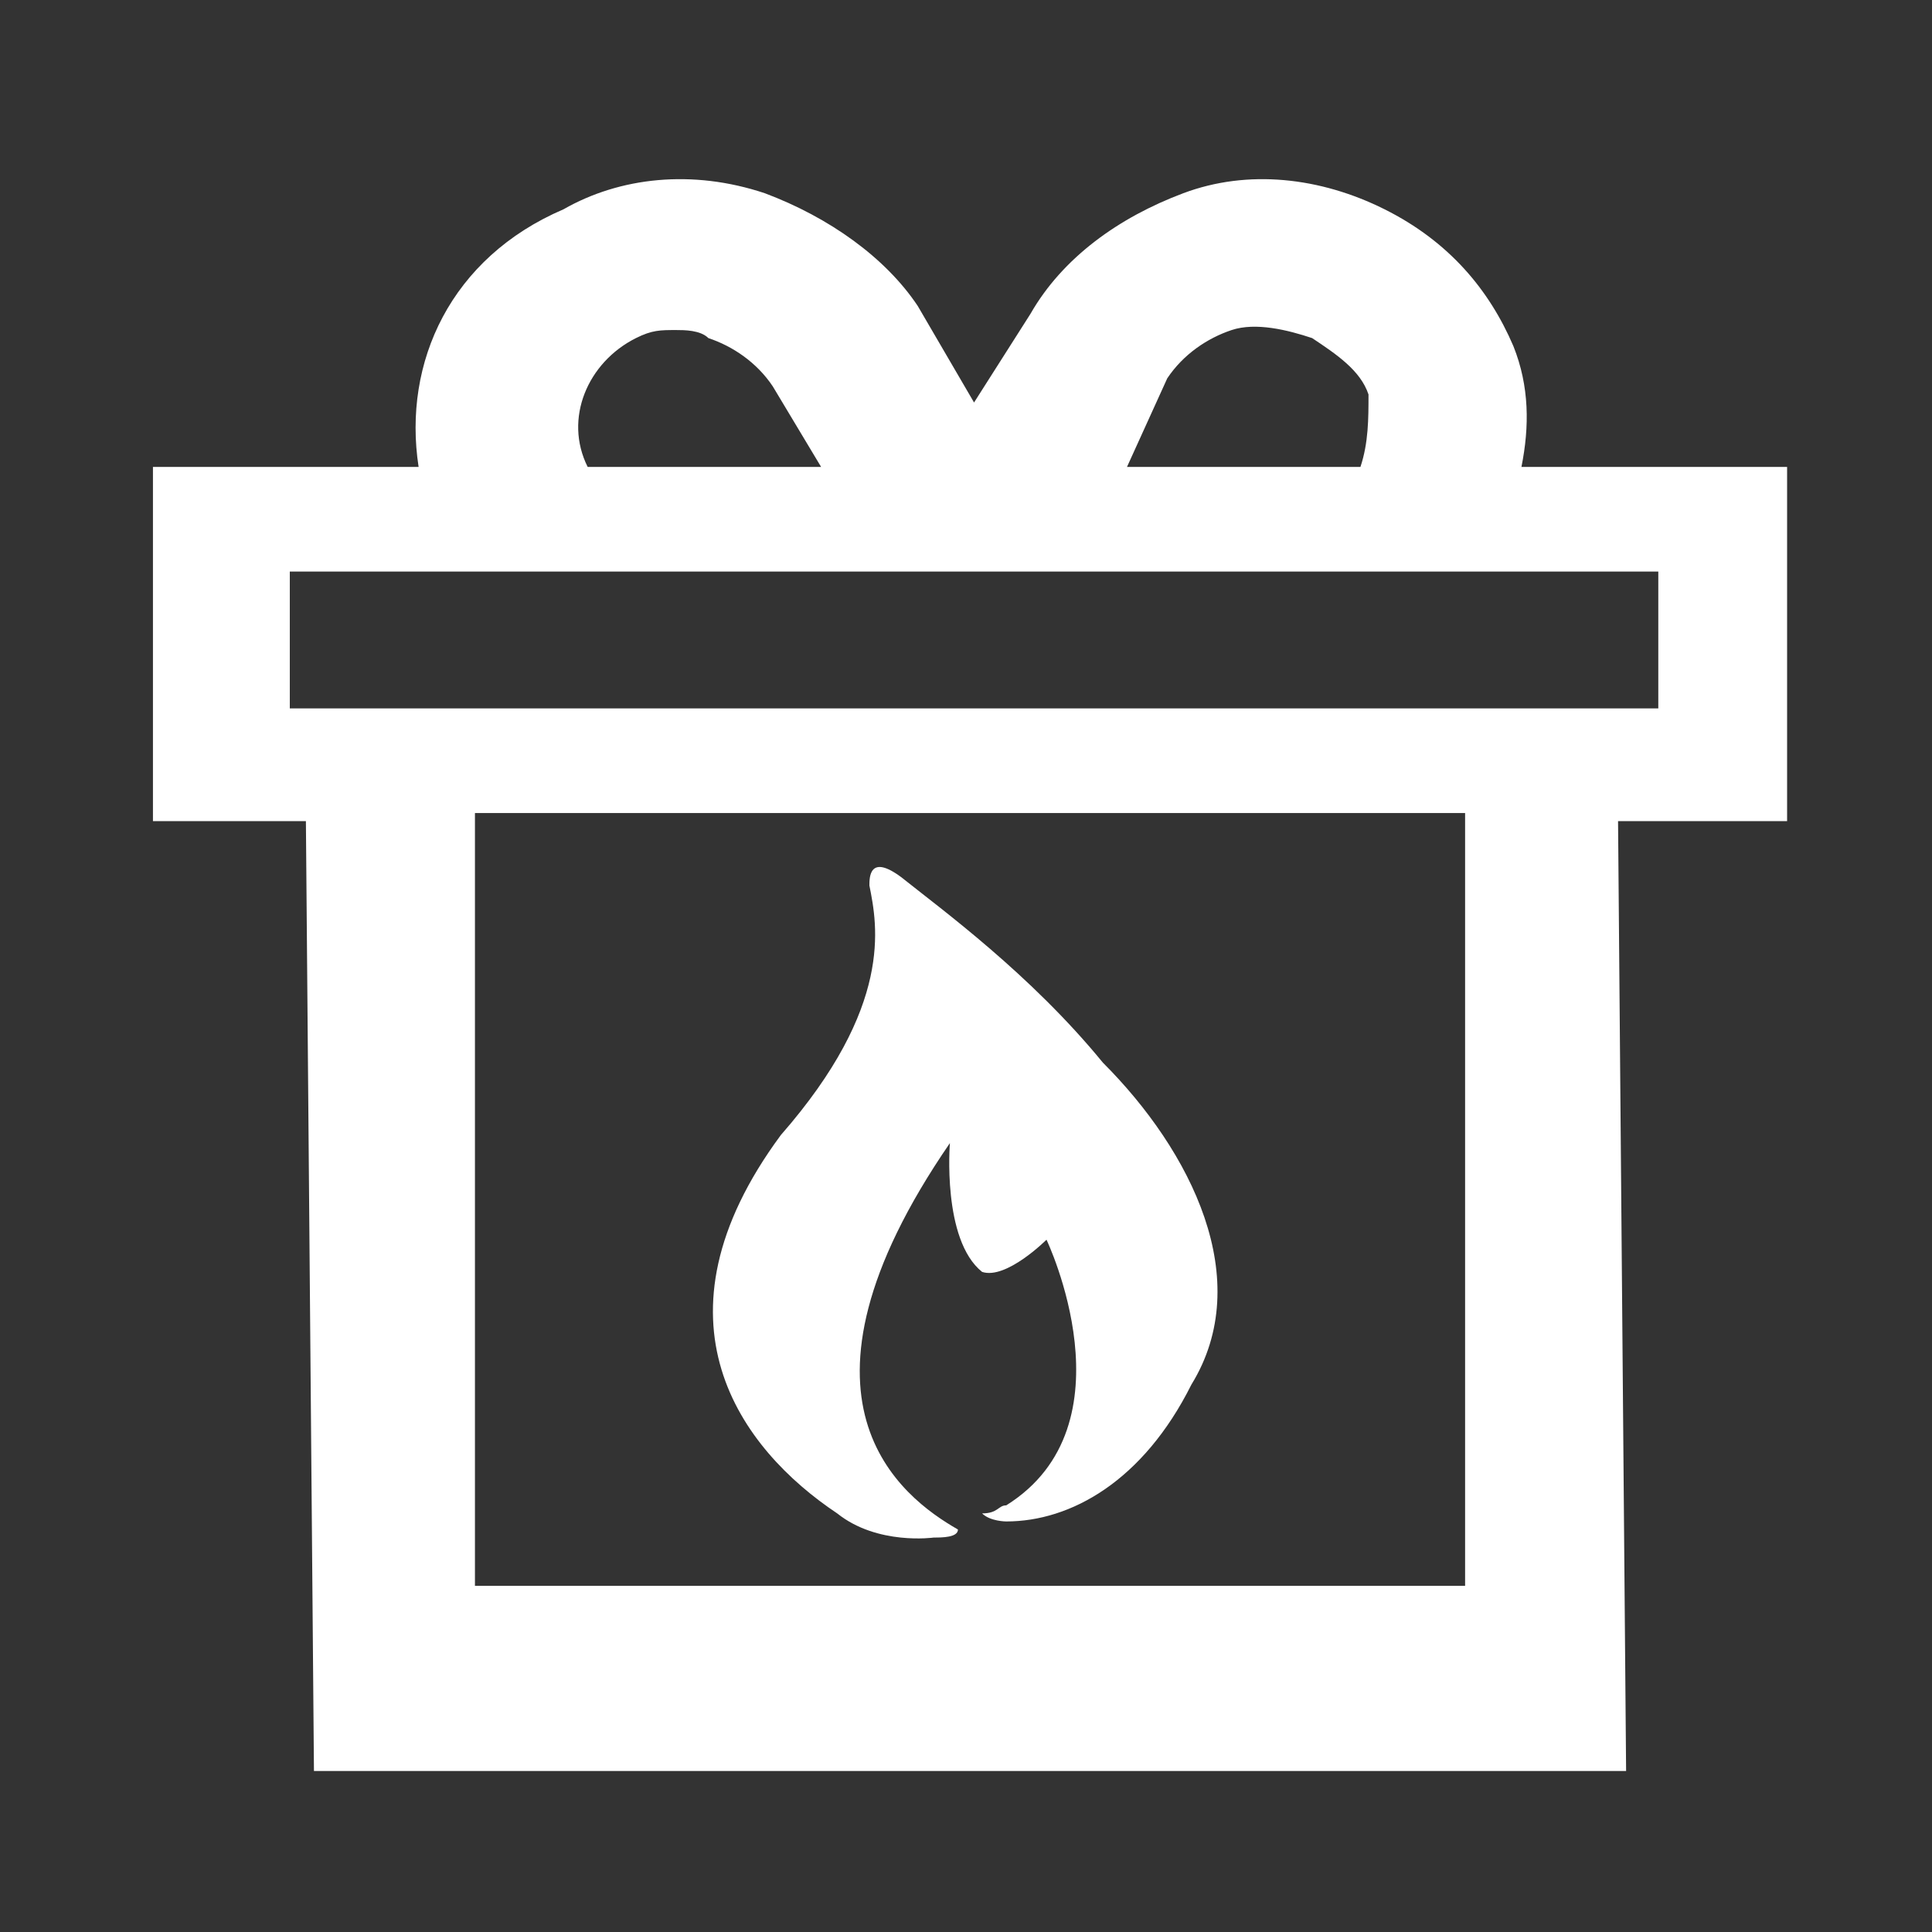 <svg xmlns="http://www.w3.org/2000/svg" xmlns:xlink="http://www.w3.org/1999/xlink" id="ic-transaction-staked" x="0" y="0" version="1.1" viewBox="0 0 24 24" xml:space="preserve" style="enable-background:new 0 0 24 24"><rect x="0" y="0" width="24" height="24" fill="#333333" stroke="none"/><style type="text/css">.st0{fill:#fff}.st1{fill:none}.st2{fill:#fff}</style><g><path d="M18.3,13L18.3,13L18.3,13z" class="st0"/></g><path d="M10.2,5.8l-0.6-1C9.5,4.5,9.2,4.2,8.9,4.1c-0.1,0-0.3-0.1-0.4-0.1c-0.2,0-0.4,0-0.5,0.1C7.3,4.5,7,5.2,7.3,5.8	H10.2z" class="st1"/><path d="M16.9,4.9c-0.1-0.3-0.4-0.6-0.7-0.7C16,4.1,15.6,4,15.3,4.1c-0.3,0.1-0.6,0.3-0.8,0.6l-0.6,1h2.9	C17,5.5,17,5.2,16.9,4.9z" class="st1"/><rect width="12.3" height="9.6" x="5.9" y="10.1" class="st1"/><rect width="17" height="1.6" x="3.6" y="7.1" class="st1"/><g><path d="M10.2,5.8l-0.6-1C9.5,4.5,9.2,4.2,8.9,4.1c-0.1,0-0.3-0.1-0.4-0.1c-0.2,0-0.4,0-0.5,0.1C7.3,4.5,7,5.2,7.3,5.8 H10.2z" class="st1"/><path d="M16.9,4.9c-0.1-0.3-0.4-0.6-0.7-0.7C16,4.1,15.6,4,15.3,4.1c-0.3,0.1-0.6,0.3-0.8,0.6l-0.6,1h2.9 C17,5.5,17,5.2,16.9,4.9z" class="st1"/><rect width="12.3" height="9.6" x="5.9" y="10.1" class="st1"/><path d="M22.2,5.8h-3.3C19,5.3,19,4.8,18.8,4.3C18.5,3.6,18,3,17.2,2.6c-0.8-0.4-1.7-0.5-2.5-0.2 c-0.8,0.3-1.5,0.8-1.9,1.5L12.1,5l-0.7-1.2C11,3.2,10.3,2.7,9.5,2.4C8.6,2.1,7.7,2.2,7,2.6C5.6,3.2,5,4.5,5.2,5.8H1.9v4.4h1.9 l0.1,11.8h16.3l-0.1-11.8h2.1V5.8z M14.5,4.7c0.2-0.3,0.5-0.5,0.8-0.6C15.6,4,16,4.1,16.3,4.2c0.3,0.2,0.6,0.4,0.7,0.7 C17,5.2,17,5.5,16.9,5.8h-2.9L14.5,4.7z M7.9,4.2c0.2-0.1,0.3-0.1,0.5-0.1c0.1,0,0.3,0,0.4,0.1c0.3,0.1,0.6,0.3,0.8,0.6l0.6,1H7.3 C7,5.2,7.3,4.5,7.9,4.2z M18.2,19.7H5.9v-9.6h12.3V19.7z M20.6,8.8h-17V7.1h17V8.8z" class="st2"/></g><path d="M13.7,13.2c-0.9-1.1-2-1.9-2.5-2.3c-0.4-0.3-0.4,0-0.4,0.1c0.1,0.5,0.3,1.5-1.1,3.1C8,16.4,9.2,18,10.4,18.8	c0.5,0.4,1.2,0.3,1.2,0.3c0.1,0,0.3,0,0.3-0.1c-0.7-0.4-2.3-1.6-0.1-4.8c0,0-0.1,1.2,0.4,1.6c0.3,0.1,0.8-0.4,0.8-0.4	s1.1,2.3-0.5,3.3c-0.1,0-0.1,0.1-0.3,0.1c0.1,0.1,0.3,0.1,0.3,0.1c0.8,0,1.7-0.5,2.3-1.7C15.6,15.9,14.8,14.3,13.7,13.2z" class="st2"/></svg>